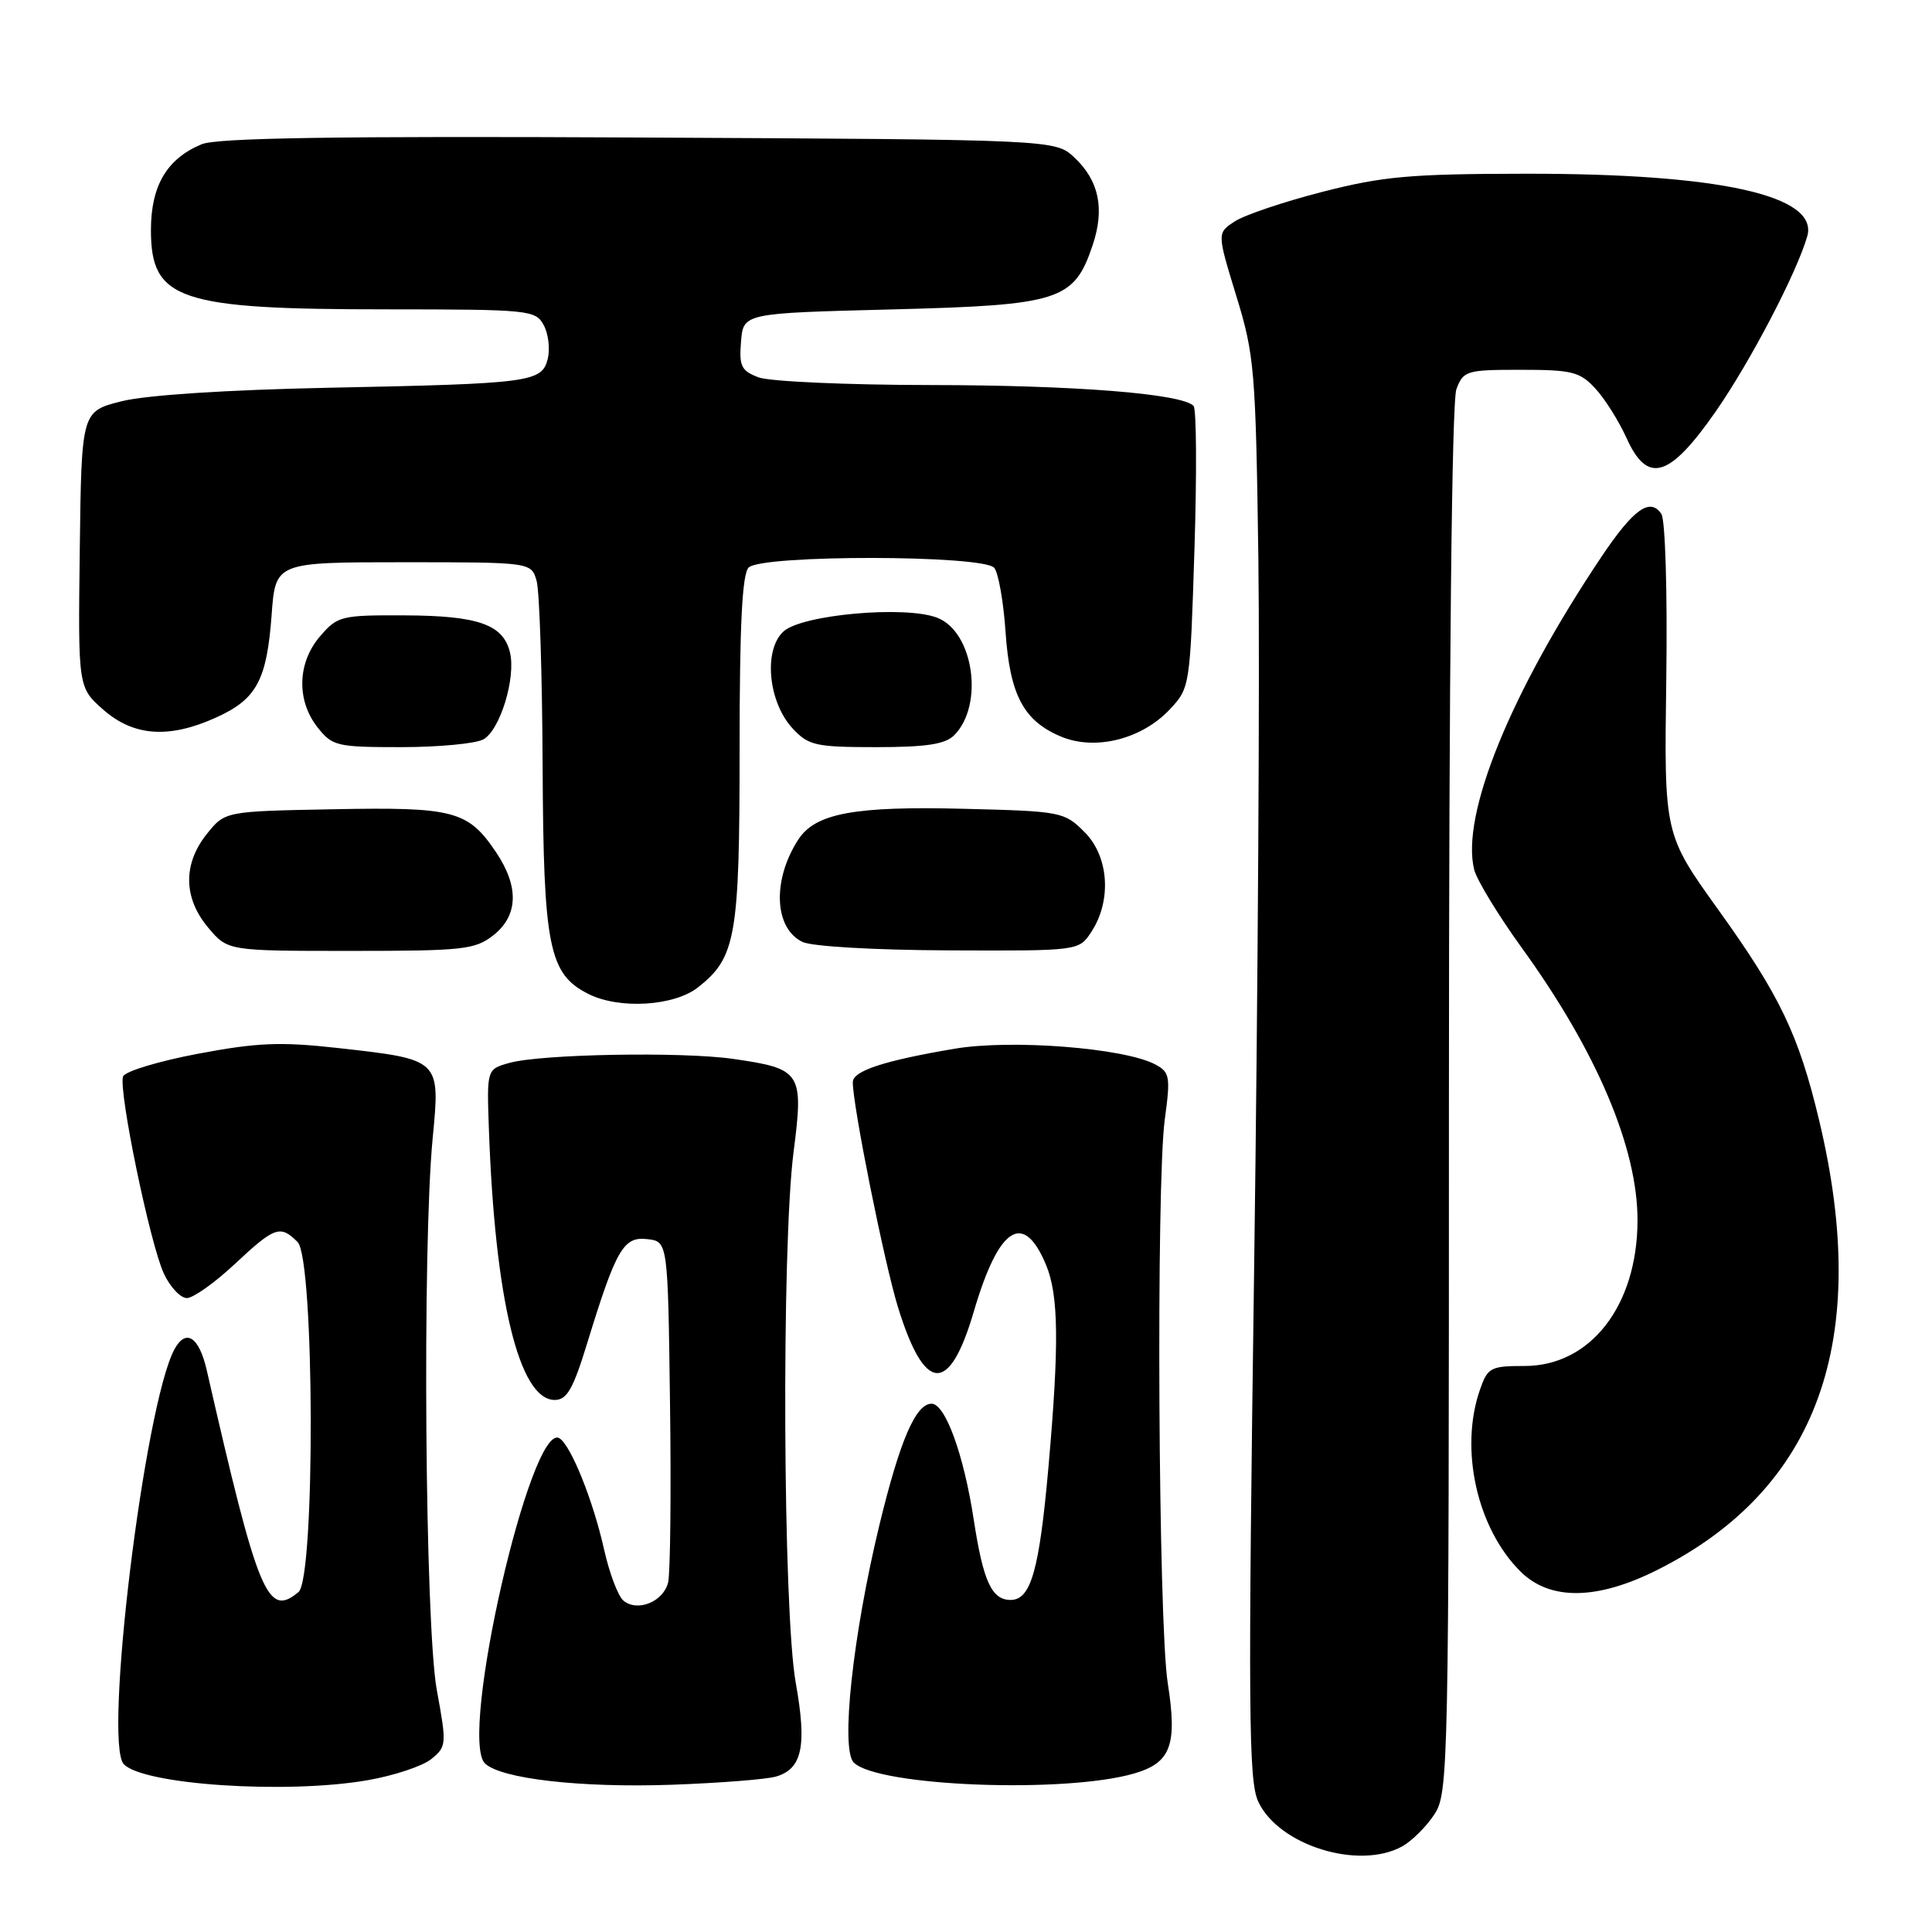 <?xml version="1.0" encoding="UTF-8" standalone="no"?>
<!DOCTYPE svg PUBLIC "-//W3C//DTD SVG 1.1//EN" "http://www.w3.org/Graphics/SVG/1.1/DTD/svg11.dtd" >
<svg xmlns="http://www.w3.org/2000/svg" xmlns:xlink="http://www.w3.org/1999/xlink" version="1.1" viewBox="0 0 256 256">
 <g >
 <path fill="currentColor"
d=" M 185.81 244.65 C 187.08 243.94 188.99 242.05 190.05 240.43 C 191.93 237.59 191.99 234.76 191.99 145.82 C 192.00 88.68 192.37 53.16 192.98 51.57 C 193.90 49.12 194.31 49.00 201.52 49.00 C 208.29 49.00 209.34 49.26 211.38 51.47 C 212.64 52.82 214.49 55.77 215.51 58.01 C 218.30 64.22 221.19 63.36 227.36 54.50 C 231.94 47.90 238.07 36.17 239.47 31.31 C 241.02 25.91 227.89 22.99 202.16 23.02 C 186.86 23.04 183.26 23.36 175.23 25.42 C 170.12 26.73 164.90 28.49 163.61 29.34 C 161.26 30.87 161.26 30.87 163.81 39.19 C 166.22 47.03 166.39 49.00 166.74 74.00 C 166.94 88.58 166.69 130.88 166.18 168.00 C 165.37 226.46 165.44 235.93 166.71 238.69 C 169.38 244.51 180.05 247.84 185.81 244.65 Z  M 48.69 235.89 C 52.18 235.29 55.99 234.02 57.14 233.09 C 59.18 231.44 59.20 231.14 57.88 223.94 C 56.32 215.44 55.94 165.31 57.33 150.83 C 58.34 140.34 58.39 140.39 44.80 138.87 C 37.17 138.02 34.11 138.14 26.22 139.63 C 21.03 140.61 16.57 141.96 16.31 142.63 C 15.65 144.36 19.88 164.84 21.71 168.75 C 22.54 170.54 23.92 172.00 24.76 172.00 C 25.60 172.00 28.46 169.97 31.10 167.50 C 36.41 162.53 37.14 162.28 39.43 164.57 C 41.68 166.82 41.79 209.10 39.55 210.96 C 35.44 214.37 34.22 211.43 27.40 181.58 C 26.38 177.11 24.62 175.98 23.10 178.82 C 19.14 186.21 13.69 230.89 16.40 233.76 C 18.99 236.50 38.01 237.75 48.69 235.89 Z  M 102.83 235.40 C 106.30 234.39 106.94 231.36 105.44 222.98 C 103.74 213.46 103.54 165.21 105.15 152.66 C 106.51 142.08 106.20 141.61 97.14 140.31 C 90.34 139.33 71.68 139.67 67.50 140.84 C 64.50 141.68 64.50 141.68 64.78 149.59 C 65.58 172.25 68.80 185.50 73.50 185.50 C 75.12 185.50 75.94 184.07 77.80 178.00 C 81.63 165.52 82.61 163.82 85.76 164.19 C 88.50 164.50 88.50 164.50 88.78 186.00 C 88.94 197.82 88.82 208.48 88.53 209.68 C 87.90 212.24 84.47 213.64 82.61 212.09 C 81.90 211.51 80.75 208.46 80.05 205.34 C 78.60 198.84 75.66 191.53 74.13 190.58 C 70.36 188.25 60.75 230.23 64.26 233.66 C 66.36 235.70 76.94 236.91 89.00 236.49 C 95.33 236.26 101.55 235.78 102.83 235.40 Z  M 150.30 234.99 C 155.16 233.57 156.02 231.24 154.73 223.00 C 153.48 215.05 153.18 156.87 154.34 148.33 C 155.11 142.65 155.01 142.08 153.09 141.05 C 149.00 138.86 134.03 137.69 126.50 138.96 C 117.11 140.55 113.00 141.90 113.00 143.40 C 113.00 146.56 117.18 167.36 118.99 173.22 C 122.52 184.65 125.79 184.84 129.03 173.80 C 132.34 162.53 135.60 160.41 138.60 167.59 C 140.28 171.61 140.36 178.13 138.93 194.34 C 137.71 208.10 136.60 212.00 133.91 212.00 C 131.41 212.00 130.28 209.54 129.03 201.39 C 127.71 192.75 125.26 186.00 123.44 186.00 C 121.34 186.00 119.25 190.85 116.54 202.01 C 113.00 216.63 111.36 231.80 113.13 233.55 C 116.31 236.71 141.14 237.67 150.30 234.99 Z  M 219.59 208.03 C 240.90 197.34 248.01 177.60 241.05 148.47 C 238.34 137.11 235.86 131.93 227.70 120.57 C 220.50 110.54 220.50 110.54 220.79 90.02 C 220.95 78.44 220.66 68.89 220.14 68.10 C 218.65 65.88 216.45 67.45 212.26 73.69 C 200.18 91.68 193.53 108.01 195.34 115.24 C 195.69 116.62 198.54 121.30 201.67 125.63 C 211.59 139.34 217.02 152.17 216.98 161.78 C 216.93 173.04 210.74 181.00 202.02 181.00 C 197.51 181.00 197.12 181.20 196.10 184.15 C 193.36 192.01 195.71 202.53 201.49 208.25 C 205.39 212.11 211.62 212.03 219.59 208.03 Z  M 92.49 130.83 C 97.52 126.88 98.00 124.10 98.00 99.23 C 98.00 82.81 98.34 76.06 99.20 75.20 C 100.92 73.48 130.37 73.52 131.75 75.25 C 132.30 75.94 132.97 79.75 133.24 83.72 C 133.81 92.10 135.63 95.53 140.61 97.61 C 145.14 99.50 151.31 97.95 155.03 93.97 C 157.67 91.15 157.70 90.90 158.27 72.81 C 158.59 62.74 158.54 54.18 158.15 53.78 C 156.59 52.16 142.37 51.04 123.32 51.02 C 112.21 51.01 101.95 50.55 100.50 50.00 C 98.22 49.13 97.92 48.51 98.19 45.25 C 98.50 41.50 98.50 41.50 118.18 41.00 C 140.47 40.43 142.32 39.84 144.79 32.46 C 146.40 27.65 145.62 23.93 142.37 20.88 C 139.84 18.50 139.84 18.50 84.69 18.22 C 44.55 18.02 28.77 18.27 26.73 19.11 C 22.12 21.02 20.00 24.60 20.00 30.48 C 20.00 39.75 23.66 40.99 51.21 40.99 C 70.20 41.00 70.97 41.08 72.05 43.09 C 72.67 44.24 72.90 46.25 72.58 47.55 C 71.80 50.65 70.38 50.84 43.50 51.38 C 30.00 51.66 19.43 52.35 16.15 53.16 C 10.80 54.50 10.80 54.50 10.57 72.80 C 10.34 91.09 10.34 91.09 13.70 94.05 C 17.73 97.58 22.42 97.90 28.67 95.06 C 34.00 92.64 35.35 90.14 35.99 81.50 C 36.50 74.50 36.50 74.50 53.45 74.50 C 70.41 74.50 70.41 74.50 71.11 77.00 C 71.49 78.38 71.85 89.40 71.90 101.50 C 72.01 125.54 72.73 129.09 78.00 131.72 C 82.09 133.76 89.33 133.32 92.49 130.83 Z  M 65.37 123.93 C 68.68 121.32 68.80 117.48 65.72 112.91 C 62.01 107.41 60.14 106.92 44.15 107.23 C 29.81 107.50 29.81 107.50 27.41 110.50 C 24.22 114.48 24.29 119.00 27.59 122.92 C 30.18 126.00 30.18 126.00 46.45 126.00 C 61.41 126.00 62.94 125.83 65.37 123.93 Z  M 144.61 123.48 C 147.33 119.32 146.94 113.48 143.71 110.26 C 141.03 107.57 140.64 107.49 127.73 107.17 C 113.22 106.80 108.03 107.76 105.77 111.26 C 102.31 116.60 102.57 123.00 106.33 124.81 C 107.57 125.41 115.89 125.89 125.73 125.93 C 142.95 126.00 142.95 126.00 144.61 123.48 Z  M 64.03 97.98 C 66.26 96.79 68.41 89.75 67.56 86.39 C 66.65 82.74 63.32 81.58 53.66 81.54 C 45.20 81.50 44.73 81.62 42.41 84.31 C 39.40 87.81 39.26 92.79 42.07 96.37 C 44.04 98.86 44.61 99.00 53.14 99.00 C 58.08 99.00 62.99 98.54 64.03 97.98 Z  M 126.43 97.43 C 130.41 93.44 129.03 83.74 124.20 81.86 C 120.00 80.21 106.29 81.43 103.83 83.66 C 101.12 86.11 101.79 93.08 105.06 96.56 C 107.15 98.79 108.12 99.00 116.10 99.00 C 122.72 99.00 125.24 98.62 126.43 97.43 Z "/>
</g>
</svg>